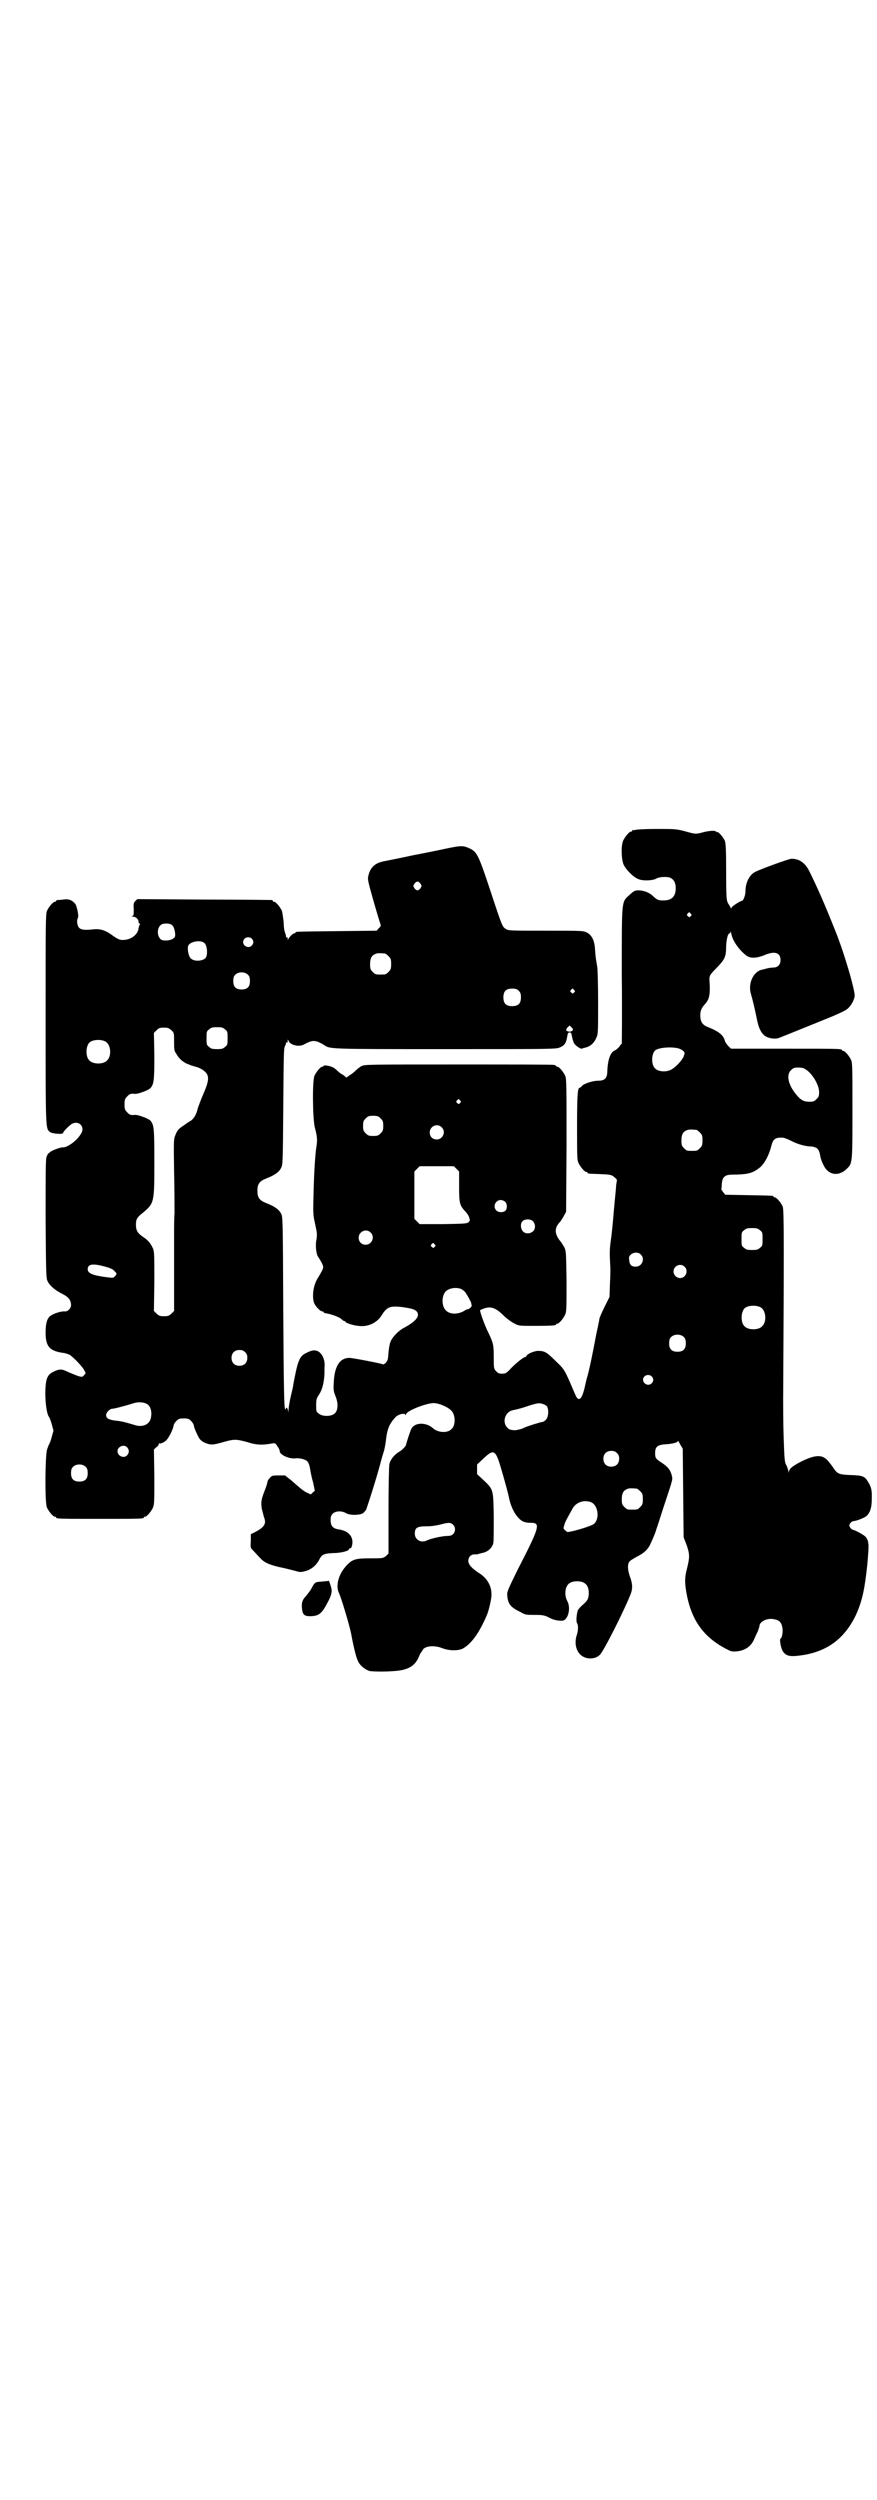 <?xml version="1.0" standalone="no"?>
<!DOCTYPE svg PUBLIC "-//W3C//DTD SVG 20010904//EN"
 "http://www.w3.org/TR/2001/REC-SVG-20010904/DTD/svg10.dtd">
<svg version="1.0" xmlns="http://www.w3.org/2000/svg"
 width="1000pt" height="2850pt" viewBox="0 0 1000 2850"
 preserveAspectRatio="xMidYMid meet">
<g transform="translate(0,2850) scale(0.5,-0.5)"
fill="#000000" stroke="none">
<path d="M1450 3808 c-3 -1 -6 -1 -7 0 0 0 -1 0 -1 -2 0 -1 -1 -2 -3 -2 -4 0
-14 -12 -18 -21 -5 -11 -4 -42 1 -54 5 -11 21 -28 33 -33 10 -5 34 -4 42 1 7
4 26 5 33 1 7 -4 11 -11 11 -23 0 -19 -9 -28 -28 -28 -12 0 -14 1 -24 10 -8 8
-21 13 -33 13 -8 0 -10 -1 -20 -10 -19 -18 -18 -6 -18 -184 1 -86 0 -156 0
-156 -1 0 -4 -3 -6 -7 -3 -3 -7 -7 -10 -8 -10 -4 -16 -21 -17 -47 0 -16 -6
-22 -20 -22 -13 0 -31 -6 -37 -11 -2 -3 -5 -5 -6 -5 -5 0 -6 -20 -6 -90 0 -63
0 -75 3 -81 4 -9 14 -21 18 -21 2 0 3 -1 3 -2 0 -2 1 -2 30 -3 24 -1 25 -2 31
-7 4 -3 6 -6 6 -6 0 -1 -1 -6 -2 -13 0 -7 -3 -32 -5 -56 -2 -25 -5 -56 -7 -69
-3 -21 -3 -30 -1 -64 0 -3 0 -18 -1 -35 l-1 -30 -11 -22 c-6 -12 -11 -24 -12
-27 0 -3 -4 -21 -8 -40 -7 -38 -15 -77 -20 -94 -2 -6 -3 -13 -4 -16 -7 -34
-15 -43 -23 -24 -25 58 -23 56 -45 77 -20 20 -25 23 -40 23 -8 0 -25 -7 -26
-11 -1 -2 -2 -3 -3 -3 -4 0 -20 -13 -32 -25 -11 -12 -13 -13 -21 -13 -7 0 -9
1 -14 6 -5 6 -5 7 -5 32 0 27 -1 32 -12 55 -7 13 -21 51 -19 52 0 0 4 2 10 4
14 5 26 1 43 -16 7 -7 18 -15 24 -18 11 -6 11 -6 48 -6 38 0 48 1 48 3 0 1 1
2 3 2 4 0 14 12 18 21 3 7 3 17 3 76 -1 66 -1 68 -5 77 -3 5 -7 12 -10 15 -13
17 -13 30 1 44 2 3 6 9 8 13 l5 9 1 151 c0 134 0 152 -3 159 -4 9 -14 21 -18
21 -2 0 -3 1 -3 2 0 0 -2 2 -5 2 -4 1 -102 1 -219 1 -210 0 -213 0 -220 -4 -4
-2 -10 -7 -13 -10 -3 -3 -9 -8 -13 -10 l-8 -6 -7 6 c-5 2 -11 7 -14 10 -3 3
-8 7 -11 8 -6 3 -20 5 -20 3 0 -1 -1 -2 -3 -2 -4 0 -14 -12 -18 -21 -5 -13 -4
-98 1 -118 5 -18 6 -28 4 -41 -3 -15 -6 -64 -7 -111 -1 -37 -1 -47 2 -60 2 -9
4 -20 5 -24 1 -5 1 -14 -1 -23 -2 -13 1 -33 5 -36 0 -1 4 -6 7 -12 5 -10 5
-11 2 -18 -2 -4 -6 -11 -9 -16 -11 -16 -15 -41 -10 -58 3 -8 14 -20 19 -20 2
0 3 -1 3 -2 0 -1 1 -1 3 -2 11 -1 34 -9 38 -14 2 -2 5 -4 6 -4 2 0 3 -1 3 -2
0 -2 17 -8 29 -9 21 -3 41 6 52 22 13 21 19 24 47 21 22 -3 30 -5 35 -11 7
-10 -3 -22 -29 -36 -12 -6 -26 -20 -31 -31 -2 -4 -4 -15 -5 -25 -1 -17 -2 -19
-6 -24 -3 -3 -6 -4 -6 -4 -2 2 -70 15 -77 15 -23 0 -35 -20 -36 -60 -1 -12 0
-17 4 -27 7 -17 6 -33 -2 -40 -8 -7 -28 -7 -36 0 -6 4 -6 6 -6 19 0 14 1 16 7
25 7 11 11 26 12 48 0 4 0 9 0 13 2 15 -4 30 -13 36 -8 5 -16 4 -29 -3 -15 -7
-19 -17 -29 -71 0 -3 -3 -16 -6 -28 -3 -13 -5 -27 -5 -31 -1 -8 -1 -8 -1 -1
-1 6 -5 9 -5 4 0 -2 -1 -2 -2 0 -2 2 -3 49 -4 220 -1 215 -1 217 -5 225 -5 10
-16 17 -34 24 -15 6 -20 12 -20 28 0 16 5 22 20 28 18 7 29 14 34 24 4 8 4 11
5 140 1 120 1 133 4 138 2 4 3 7 2 8 0 1 0 1 2 0 1 -1 2 0 2 3 0 5 0 5 2 1 4
-10 24 -15 36 -8 15 8 20 9 30 6 5 -2 11 -5 14 -7 15 -10 5 -10 278 -10 244 0
253 0 261 4 10 4 14 10 16 22 2 10 2 12 6 12 4 0 4 -2 6 -12 1 -5 3 -11 5 -14
4 -5 14 -12 17 -11 1 1 6 2 10 3 10 3 18 10 23 22 4 8 4 14 4 80 0 39 -1 76
-2 82 -4 22 -4 25 -5 39 -1 20 -7 33 -19 39 -9 4 -10 4 -94 4 -85 0 -85 0 -92
5 -6 4 -8 8 -31 78 -30 91 -33 97 -51 105 -13 6 -18 6 -44 1 -14 -3 -52 -11
-84 -17 -32 -7 -63 -13 -68 -14 -19 -4 -30 -14 -34 -33 -2 -8 -1 -12 12 -58 8
-28 15 -51 16 -53 1 -2 0 -5 -4 -8 l-5 -6 -90 -1 c-93 -1 -95 -1 -95 -3 0 -1
-1 -2 -3 -2 -3 0 -12 -9 -14 -14 0 -2 -1 -1 -1 2 0 3 -1 4 -2 3 -2 -1 -2 -1
-2 0 1 1 0 4 -1 8 -2 4 -4 13 -4 25 -1 10 -3 23 -4 27 -4 9 -14 21 -18 21 -2
0 -3 1 -3 2 0 1 -1 2 -2 2 -2 0 -71 1 -155 1 l-152 1 -4 -4 c-4 -4 -5 -6 -4
-19 0 -13 0 -15 -4 -16 -2 0 -1 -1 2 -1 7 0 13 -6 13 -12 0 -2 1 -4 3 -4 1 0
1 -1 0 -2 -1 0 -2 -4 -3 -8 -1 -14 -16 -26 -33 -27 -10 -1 -15 2 -29 12 -14
10 -26 14 -42 12 -19 -2 -26 -1 -31 3 -5 5 -7 17 -3 24 2 4 -3 28 -7 32 -7 8
-15 11 -27 9 -6 -1 -12 -1 -13 -1 -2 -1 -3 -1 -3 -2 0 -1 -1 -2 -3 -2 -4 0
-14 -12 -18 -21 -3 -7 -3 -33 -3 -247 0 -254 0 -249 10 -257 5 -4 30 -6 30 -2
0 3 12 15 19 20 16 10 33 -6 21 -23 -9 -15 -30 -30 -40 -30 -5 1 -25 -7 -29
-10 -2 -2 -4 -4 -5 -4 -1 0 -2 -4 -4 -8 -2 -7 -2 -40 -2 -143 1 -126 1 -134 5
-141 5 -10 17 -20 33 -28 14 -7 20 -14 20 -26 0 -7 -8 -15 -14 -14 -8 1 -27
-5 -34 -11 -7 -6 -10 -17 -10 -38 0 -32 10 -42 43 -46 4 -1 10 -3 12 -4 9 -6
30 -28 33 -35 4 -7 4 -7 0 -11 -4 -5 -5 -5 -15 -2 -5 2 -15 6 -22 9 -14 7 -19
7 -32 1 -8 -4 -12 -7 -15 -14 -8 -16 -5 -79 4 -90 1 -1 4 -9 6 -16 l4 -15 -4
-14 c-2 -8 -5 -16 -6 -17 -1 -1 -3 -7 -5 -13 -4 -17 -5 -120 0 -131 4 -9 14
-21 18 -21 2 0 3 -1 3 -2 0 -3 12 -3 100 -3 88 0 100 0 100 3 0 1 1 2 3 2 4 0
14 12 18 21 3 7 3 17 3 70 l-1 62 5 5 c4 2 6 6 6 7 0 2 1 3 2 2 1 -1 6 1 10 3
6 4 9 8 15 19 4 8 7 17 7 19 0 2 3 7 6 10 5 5 7 6 17 6 10 0 12 -1 17 -6 3 -3
6 -8 6 -10 0 -2 3 -11 7 -19 6 -13 8 -15 17 -20 14 -6 19 -6 43 1 25 7 29 7
55 0 21 -7 35 -7 57 -3 6 1 7 1 12 -7 3 -4 5 -9 5 -11 0 -8 22 -18 36 -16 9 1
22 -2 27 -7 2 -2 5 -9 6 -16 1 -7 4 -22 7 -32 l4 -19 -5 -4 c-4 -5 -4 -5 -11
-1 -4 1 -11 6 -16 10 -5 4 -15 13 -22 19 l-14 11 -15 0 c-13 0 -15 0 -20 -6
-3 -3 -5 -7 -5 -8 0 -2 -2 -9 -5 -17 -10 -25 -10 -30 -8 -45 2 -7 4 -16 5 -19
6 -15 1 -23 -20 -34 l-10 -5 0 -15 c-1 -16 -1 -16 6 -23 4 -4 10 -11 15 -16 9
-10 19 -15 44 -21 11 -2 26 -6 34 -8 14 -4 14 -4 26 -1 14 4 25 14 31 26 6 12
11 14 32 15 18 0 36 5 36 9 0 1 1 2 3 2 2 0 3 3 4 7 4 19 -8 33 -31 36 -13 2
-18 8 -18 21 0 8 1 11 5 15 6 6 20 7 30 1 9 -5 28 -5 37 -1 3 1 7 6 9 9 3 8
20 60 31 100 4 16 9 32 10 35 1 4 3 14 4 22 3 28 8 39 23 55 7 6 20 9 22 4 0
-2 1 -1 1 1 0 8 44 25 62 26 13 0 34 -9 42 -18 9 -10 9 -33 0 -41 -9 -10 -31
-9 -43 2 -16 14 -42 13 -49 -2 -3 -6 -12 -34 -12 -36 0 -3 -9 -12 -14 -15 -11
-6 -21 -17 -24 -29 -1 -4 -2 -50 -2 -106 l0 -98 -6 -6 c-7 -5 -8 -5 -34 -5
-37 0 -43 -2 -58 -19 -16 -18 -23 -44 -15 -60 5 -10 25 -77 28 -94 4 -23 11
-52 14 -58 4 -12 16 -22 28 -26 6 -1 33 -2 56 0 31 2 47 11 56 32 2 5 4 9 5
10 1 1 2 3 3 4 3 11 26 14 46 6 16 -6 35 -6 46 -1 20 11 38 36 55 76 3 6 8 25
10 38 4 23 -6 45 -27 58 -17 11 -25 20 -25 28 0 9 6 15 14 15 3 0 6 0 7 0 1 1
2 1 14 4 11 3 20 12 22 22 1 4 1 31 1 60 -1 63 -1 62 -23 83 l-15 14 0 11 0
11 15 14 c20 19 25 18 33 -2 4 -10 23 -77 25 -89 3 -15 10 -31 18 -41 9 -11
16 -15 31 -15 23 0 22 -7 -29 -106 -25 -51 -25 -51 -24 -62 2 -18 8 -25 31
-36 10 -6 13 -6 30 -6 19 0 23 0 38 -8 8 -4 20 -6 28 -5 12 3 18 29 10 44 -7
12 -6 31 2 39 8 9 32 9 40 0 6 -5 8 -18 6 -28 -1 -7 -4 -11 -13 -19 -6 -5 -12
-12 -12 -15 -3 -12 -3 -24 -1 -27 3 -4 3 -17 -1 -28 -5 -16 -2 -34 9 -44 12
-11 33 -11 44 0 8 7 55 100 70 138 5 12 5 24 -2 42 -5 15 -5 26 -1 32 2 3 9 7
16 11 16 8 23 14 30 25 4 8 14 30 16 39 1 2 8 24 16 49 23 69 21 63 19 73 -3
12 -9 20 -23 29 -14 9 -15 11 -15 22 0 14 5 19 24 20 16 1 28 4 28 8 0 1 2 -2
5 -8 l6 -10 1 -101 1 -101 7 -18 c7 -21 7 -27 1 -52 -6 -22 -6 -35 0 -65 12
-57 39 -93 88 -119 13 -7 15 -7 26 -6 18 2 32 11 39 28 2 4 5 12 8 17 2 6 4
11 4 13 0 10 19 19 34 15 11 -2 16 -7 18 -18 2 -8 0 -24 -4 -26 -3 -1 1 -24 6
-30 8 -11 18 -12 49 -7 55 10 92 39 117 91 14 31 20 58 26 116 4 45 4 52 -4
62 -3 4 -25 16 -29 16 -1 0 -4 2 -6 5 -3 5 -3 5 0 10 2 3 6 5 8 5 5 0 21 6 27
10 9 6 14 19 14 38 1 21 -1 29 -7 39 -9 16 -13 17 -44 18 -24 1 -28 3 -37 17
-14 20 -21 26 -34 26 -11 0 -25 -5 -44 -15 -16 -9 -21 -13 -23 -20 -1 -4 -1
-4 -1 0 0 2 -2 8 -4 13 -5 8 -5 13 -7 68 -1 32 -1 70 -1 83 2 358 2 432 -1
440 -4 9 -14 21 -18 21 -2 0 -3 1 -3 2 0 2 -2 2 -57 3 l-53 1 -5 6 c-2 3 -4 6
-4 6 0 1 1 6 1 12 1 10 2 13 6 17 5 4 7 5 29 5 27 1 37 4 53 17 10 9 20 28 25
48 4 17 10 20 27 19 2 0 10 -3 18 -7 15 -8 34 -13 46 -13 4 0 10 -2 13 -4 4
-4 6 -7 8 -20 2 -9 9 -25 15 -30 13 -13 32 -11 47 5 11 11 11 16 11 132 0 93
0 108 -3 114 -4 9 -14 21 -18 21 -2 0 -3 1 -3 2 0 3 -13 3 -132 3 l-121 0 -6
6 c-4 4 -7 9 -8 12 -3 13 -15 22 -38 31 -13 5 -18 12 -18 27 0 11 3 17 11 26
10 11 12 22 10 53 -1 11 1 14 17 30 18 19 21 24 21 50 1 16 4 28 8 28 1 0 2 2
2 4 0 1 1 -1 2 -6 3 -15 16 -34 33 -48 10 -8 25 -7 44 1 22 9 35 5 35 -12 0
-10 -6 -17 -16 -17 -4 0 -11 -1 -15 -2 -4 -1 -10 -3 -12 -3 -20 -5 -32 -33
-24 -57 3 -10 9 -35 14 -60 4 -19 11 -31 21 -36 8 -4 21 -5 27 -3 11 4 119 48
124 50 25 11 31 14 36 19 6 6 12 16 14 26 2 11 -23 97 -43 147 -27 68 -41 99
-60 138 -10 20 -23 29 -41 29 -6 0 -69 -23 -83 -30 -13 -7 -22 -24 -22 -45 0
-8 -5 -21 -8 -21 -4 0 -24 -13 -24 -16 0 -2 -1 -2 -2 1 -1 2 -4 7 -6 10 -3 6
-4 11 -4 70 0 54 -1 66 -3 72 -4 9 -15 21 -17 20 -1 -1 -2 0 -3 1 -2 3 -17 2
-31 -2 -16 -4 -16 -4 -41 3 -19 5 -24 5 -63 5 -24 0 -45 -1 -48 -2z m-491
-123 c3 -5 3 -5 0 -10 -2 -3 -5 -5 -7 -5 -2 0 -5 2 -7 5 -3 5 -3 5 0 10 2 3 5
5 7 5 2 0 5 -2 7 -5z m616 -68 c3 -3 3 -3 0 -6 -3 -3 -3 -3 -6 0 -3 2 -3 3 -1
6 4 4 4 4 7 0z m-1181 -28 c2 -2 4 -8 5 -14 1 -9 1 -11 -3 -14 -6 -6 -24 -7
-29 -3 -12 10 -8 35 7 36 9 1 16 0 20 -5z m180 -29 c5 -5 5 -11 0 -16 -10 -10
-27 5 -16 16 4 4 12 4 16 0z m-108 -10 c7 -6 8 -27 3 -34 -7 -8 -28 -9 -35 0
-4 5 -7 19 -5 27 3 10 28 15 37 7z m412 -24 c1 0 5 -3 8 -6 5 -5 6 -7 6 -18 0
-11 -1 -13 -6 -18 -6 -6 -7 -6 -18 -6 -11 0 -12 0 -18 6 -5 5 -6 7 -6 17 0 14
3 20 12 24 5 2 8 2 22 1z m-312 -49 c3 -3 4 -7 4 -14 0 -13 -6 -19 -19 -19
-13 0 -19 6 -19 19 0 7 1 11 4 14 7 8 23 8 30 0z m617 -36 c4 -4 5 -7 5 -15 0
-14 -6 -20 -20 -20 -14 0 -20 6 -20 20 0 14 6 20 20 20 8 0 11 -1 15 -5z m126
2 c3 -3 3 -3 0 -6 -3 -3 -3 -3 -6 0 -3 2 -3 3 -1 6 4 4 4 4 7 0z m-3 -92 c-3
-4 -10 -4 -14 -1 -1 2 -1 4 2 7 l5 5 4 -4 c4 -4 4 -5 3 -7z m-915 0 c6 -6 6
-6 6 -26 0 -18 0 -21 6 -29 5 -10 17 -20 28 -23 3 -2 11 -4 18 -6 7 -2 15 -7
18 -10 11 -10 10 -21 -4 -53 -6 -14 -11 -28 -12 -31 -3 -14 -9 -24 -17 -29 -4
-2 -11 -7 -15 -10 -11 -7 -15 -11 -19 -22 -4 -9 -4 -12 -3 -83 1 -41 1 -83 1
-95 -1 -12 -1 -33 -1 -48 0 -40 0 -73 0 -127 l0 -48 -6 -6 c-5 -5 -8 -6 -17
-6 -9 0 -12 1 -17 6 l-6 6 1 67 c0 58 0 68 -3 75 -5 12 -12 20 -23 27 -12 8
-16 15 -16 27 0 13 2 17 16 28 26 22 26 23 26 117 0 78 -1 83 -9 93 -5 5 -29
14 -36 13 -8 -1 -12 0 -17 6 -5 5 -6 7 -6 18 0 11 1 13 6 18 5 6 9 7 17 6 7
-1 31 8 36 13 8 9 9 18 9 74 l-1 52 6 6 c5 5 7 6 17 6 9 0 11 -1 17 -6z m122
2 c6 -4 6 -6 6 -20 0 -14 0 -16 -6 -20 -4 -4 -7 -5 -18 -5 -11 0 -14 1 -18 5
-6 4 -6 6 -6 20 0 14 0 16 6 20 4 4 7 5 18 5 11 0 14 -1 18 -5z m-272 -28 c12
-7 14 -33 3 -43 -8 -9 -32 -9 -40 0 -9 8 -9 32 0 41 7 7 27 8 37 2z m1305 -15
c4 -1 10 -4 12 -6 4 -4 4 -4 1 -13 -4 -9 -17 -23 -27 -29 -11 -7 -31 -6 -38 2
-9 8 -9 32 0 41 7 6 33 9 52 5z m291 -48 c16 -10 31 -36 31 -52 0 -9 -1 -11
-6 -16 -5 -5 -7 -6 -16 -6 -12 0 -19 3 -29 15 -19 22 -25 46 -13 57 5 5 7 6
16 6 7 0 13 -1 17 -4z m-788 -71 c3 -3 3 -3 0 -6 -3 -3 -3 -3 -6 0 -3 2 -3 3
-1 6 4 4 4 4 7 0z m-181 -41 c5 -5 6 -7 6 -17 0 -10 -1 -12 -6 -17 -5 -5 -7
-6 -17 -6 -10 0 -12 1 -17 6 -5 5 -6 7 -6 17 0 10 1 12 6 17 5 5 7 6 17 6 10
0 12 -1 17 -6z m139 -20 c11 -10 3 -28 -11 -28 -9 0 -16 6 -16 16 0 14 17 22
27 12z m581 -6 c1 0 5 -3 8 -6 5 -5 6 -7 6 -18 0 -11 -1 -13 -6 -18 -6 -6 -7
-6 -18 -6 -11 0 -12 0 -18 6 -5 5 -6 7 -6 17 0 14 3 20 12 24 5 2 8 2 22 1z
m-547 -89 l6 -6 0 -34 c0 -38 1 -43 14 -57 4 -4 8 -10 9 -14 2 -6 2 -7 -1 -10
-4 -4 -7 -4 -58 -5 l-54 0 -6 6 -6 6 0 54 0 54 6 6 6 6 39 0 39 0 6 -6z m111
-75 c5 -5 5 -15 1 -20 -5 -5 -16 -5 -21 0 -9 9 -2 24 10 24 3 0 8 -2 10 -4z
m63 -44 c6 -6 7 -17 1 -23 -6 -6 -17 -7 -23 -1 -6 6 -7 19 -1 24 5 5 18 5 23
0z m518 -21 c6 -4 6 -6 6 -20 0 -14 0 -16 -6 -20 -4 -4 -7 -5 -18 -5 -11 0
-14 1 -18 5 -6 4 -6 6 -6 20 0 14 0 16 6 20 4 4 7 5 18 5 11 0 14 -1 18 -5z
m-888 -5 c11 -10 3 -28 -11 -28 -9 0 -16 6 -16 16 0 14 17 22 27 12z m146 -27
c3 -3 3 -3 0 -6 -3 -3 -3 -3 -6 0 -3 2 -3 3 -1 6 4 4 4 4 7 0z m470 -23 c11
-10 3 -28 -11 -28 -10 0 -14 4 -15 14 -1 7 -1 9 3 13 6 6 17 7 23 1z m-1221
-28 c11 -3 18 -6 21 -10 6 -6 6 -6 1 -12 -4 -4 -4 -4 -19 -2 -32 4 -43 9 -43
18 0 12 11 14 40 6z m1321 0 c10 -9 3 -26 -10 -26 -8 0 -15 7 -15 15 0 13 16
20 25 11z m-509 -51 c3 -2 6 -4 8 -6 5 -6 16 -27 15 -27 -1 0 -1 -1 0 -2 3 -3
-3 -10 -8 -11 -1 0 -5 -1 -7 -3 -16 -10 -35 -9 -44 1 -9 10 -9 32 0 42 7 8 24
11 36 6z m683 -42 c12 -7 14 -33 3 -43 -8 -9 -32 -9 -40 0 -9 8 -9 32 0 41 7
7 27 8 37 2z m-175 -68 c3 -3 4 -7 4 -14 0 -13 -6 -19 -19 -19 -13 0 -19 6
-19 19 0 7 1 11 4 14 7 8 23 8 30 0z m-1001 -34 c4 -4 5 -7 5 -13 0 -11 -7
-18 -18 -18 -11 0 -18 7 -18 18 0 11 7 18 18 18 6 0 9 -1 13 -5z m927 -55 c5
-5 5 -11 0 -16 -10 -10 -27 5 -16 16 4 4 12 4 16 0z m-1151 -63 c9 -5 12 -19
9 -32 -3 -15 -19 -22 -37 -16 -20 6 -31 9 -44 10 -15 2 -21 5 -21 13 0 5 8 14
14 14 5 0 34 8 50 13 10 3 22 2 29 -2z m912 -5 c5 -7 4 -25 -2 -31 -3 -3 -6
-5 -8 -5 -3 0 -39 -11 -43 -14 -4 -2 -16 -5 -20 -5 -10 1 -12 1 -16 5 -14 12
-7 38 13 41 5 1 18 4 29 8 12 4 23 7 25 7 7 2 18 -2 22 -6z m-957 -94 c5 -6 5
-12 0 -18 -7 -8 -22 -2 -22 9 0 11 15 17 22 9z m1117 -13 c4 -4 5 -7 5 -13 0
-11 -7 -18 -18 -18 -11 0 -18 7 -18 18 0 11 7 18 18 18 6 0 9 -1 13 -5z
m-1211 -32 c3 -3 4 -7 4 -14 0 -13 -6 -19 -19 -19 -13 0 -19 6 -19 19 0 7 1
11 4 14 7 8 23 8 30 0z m1256 -49 c1 0 5 -3 8 -6 5 -5 6 -7 6 -18 0 -11 -1
-13 -6 -18 -6 -6 -7 -6 -18 -6 -11 0 -12 0 -18 6 -5 5 -6 7 -6 17 0 14 3 20
12 24 5 2 8 2 22 1z m-104 -31 c16 -7 20 -37 7 -49 -5 -5 -44 -17 -60 -19 -1
0 -4 1 -6 4 -4 3 -5 4 -2 12 1 5 5 13 8 18 3 6 8 14 11 20 8 14 26 20 42 14z
m-315 -51 c6 -6 6 -15 1 -21 -4 -4 -7 -5 -15 -5 -10 0 -37 -6 -45 -10 -13 -7
-28 1 -28 15 0 14 5 17 27 17 11 0 23 2 31 4 18 5 24 5 29 0z"/>
<path d="M734 2094 c-16 -1 -16 -1 -25 -18 -3 -5 -9 -12 -12 -16 -8 -8 -10
-16 -8 -30 2 -12 5 -15 20 -15 19 1 25 6 39 33 8 15 10 24 7 33 -1 5 -5 15 -5
15 -1 -1 -8 -1 -16 -2z"/>
</g>
</svg>
